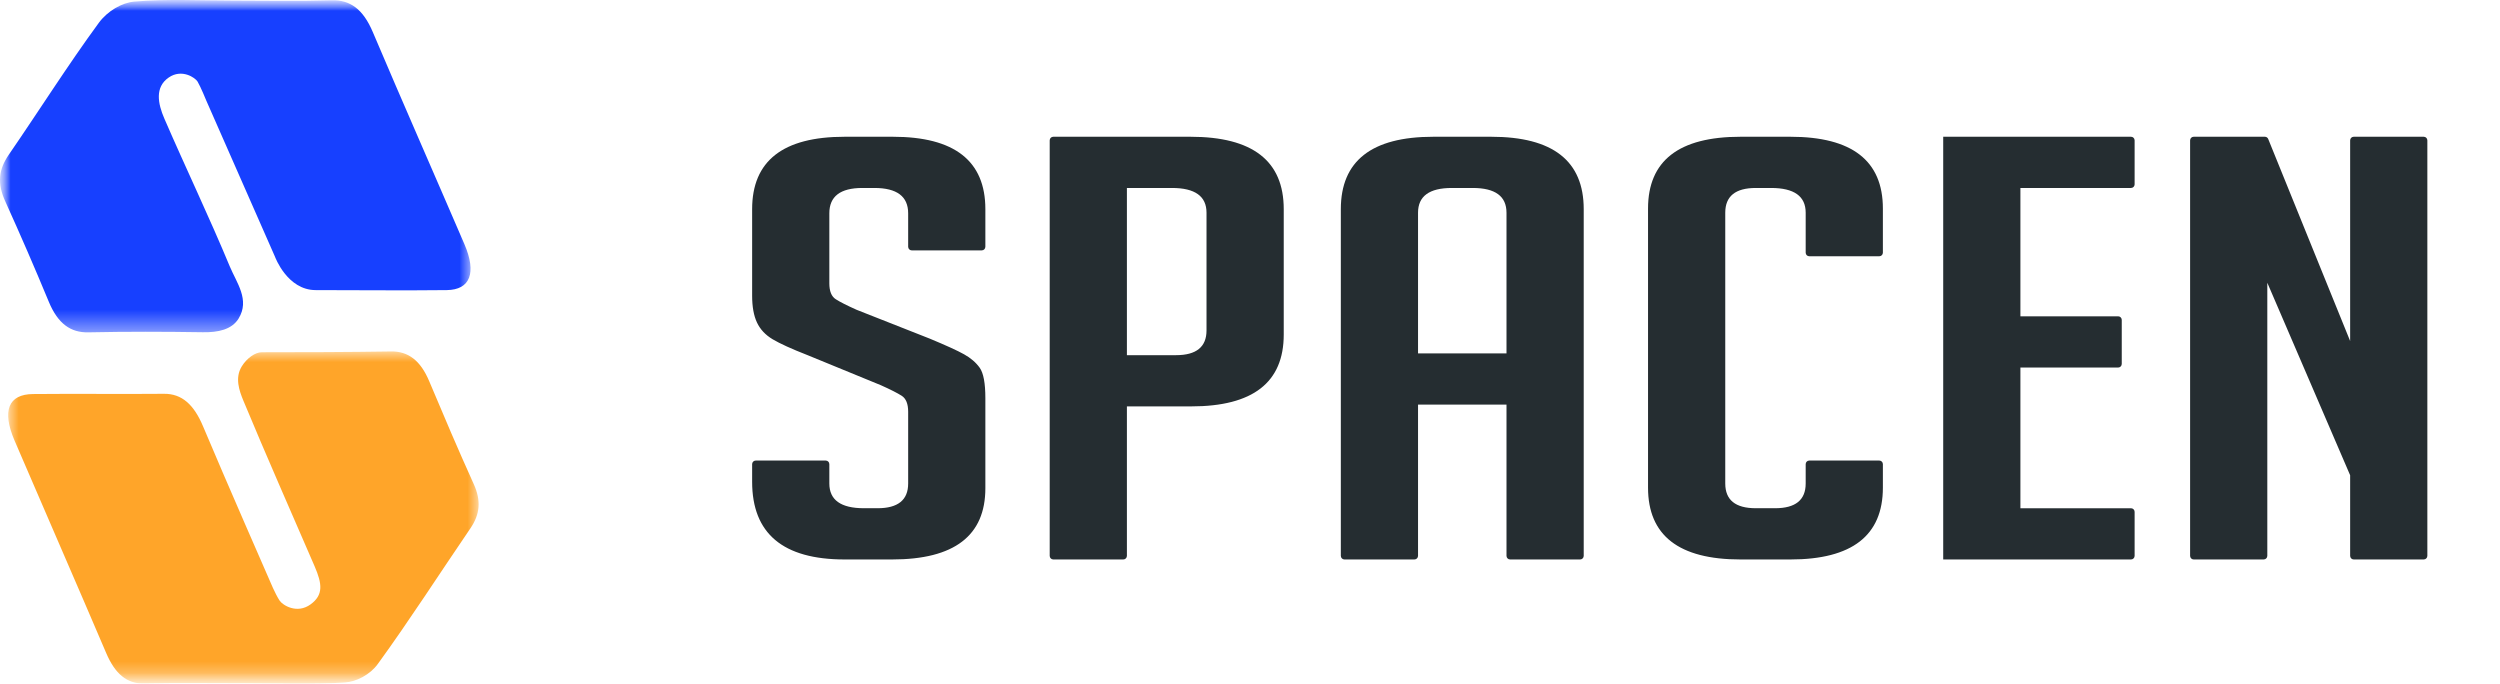 <?xml version="1.0" encoding="UTF-8"?>
<svg width="117px" height="32px" viewBox="0 0 117 32" version="1.1" xmlns="http://www.w3.org/2000/svg" xmlns:xlink="http://www.w3.org/1999/xlink">
    <title>icon-Logo</title>
    <defs>
        <rect id="path-1" x="0" y="0" width="117" height="32"></rect>
        <polygon id="path-3" points="5.14349565e-16 0 22.018 0 22.018 15.552 5.14349565e-16 15.552"></polygon>
        <polygon id="path-5" points="-7.34785092e-17 0 22.022 0 22.022 15.555 -7.34785092e-17 15.555"></polygon>
    </defs>
    <g id="页面-1" stroke="none" stroke-width="1" fill="none" fill-rule="evenodd">
        <g id="定稿" transform="translate(-120, -32)">
            <g id="Header" transform="translate(120, 24)">
                <g id="icon-Logo" transform="translate(0, 8)">
                    <mask id="mask-2" fill="white">
                        <use xlink:href="#path-1"></use>
                    </mask>
                    <use id="蒙版" fill="#FFFFFF" opacity="0" xlink:href="#path-1"></use>
                    <g id="Logo" mask="url(#mask-2)">
                        <g id="编组-2">
                            <g id="编组" transform="translate(0.382, 16.448)">
                                <mask id="mask-4" fill="white">
                                    <use xlink:href="#path-3"></use>
                                </mask>
                                <g id="Clip-2"></g>
                                <path d="M11.024,15.53 C9.469,15.53 7.914,15.506 6.359,15.54 C5.552,15.557 5.001,15.083 4.588,14.115 C3.169,10.79 1.723,7.489 0.298,4.169 C-0.299,2.777 0.006,2.004 1.163,1.993 C3.207,1.972 5.252,2.001 7.296,1.982 C8.132,1.974 8.695,2.49 9.121,3.505 C10.139,5.93 12.241,10.724 12.241,10.724 C12.241,10.724 12.489,11.329 12.7,11.655 C12.844,11.876 13.517,12.3 14.153,11.837 C14.761,11.395 14.696,10.874 14.342,10.055 C13.226,7.475 12.092,4.91 11.008,2.303 C10.811,1.829 10.606,1.236 10.929,0.705 C11.172,0.308 11.565,0.037 11.872,0.037 C13.888,0.037 15.903,0.031 17.919,0 C18.72,-0.012 19.295,0.418 19.705,1.393 C20.385,3.009 21.07,4.621 21.788,6.204 C22.148,6.999 22.077,7.628 21.63,8.283 C20.186,10.399 18.787,12.578 17.299,14.627 C16.931,15.134 16.297,15.453 15.773,15.49 C14.193,15.601 12.607,15.53 11.024,15.53" id="Fill-1" fill="#FFA529" mask="url(#mask-4)"></path>
                            </g>
                            <g id="编组">
                                <mask id="mask-6" fill="white">
                                    <use xlink:href="#path-5"></use>
                                </mask>
                                <g id="Clip-4"></g>
                                <path d="M10.943,0.028 C12.469,0.028 13.995,0.062 15.52,0.014 C16.386,-0.013 16.991,0.427 17.445,1.496 C18.858,4.825 20.311,8.119 21.738,11.436 C22.31,12.765 22.009,13.565 20.907,13.577 C18.863,13.601 16.819,13.577 14.775,13.577 C13.443,13.577 12.872,12.021 12.872,12.021 L9.65,4.698 C9.65,4.698 9.399,4.078 9.246,3.818 C9.14,3.639 8.51,3.203 7.894,3.629 C7.24,4.082 7.386,4.846 7.694,5.556 C8.69,7.856 9.787,10.143 10.753,12.467 C11.071,13.231 11.703,14.032 11.167,14.907 C10.849,15.426 10.206,15.561 9.492,15.549 C7.708,15.521 5.922,15.516 4.138,15.554 C3.306,15.572 2.709,15.15 2.283,14.12 C1.626,12.533 0.945,10.964 0.243,9.417 C-0.134,8.588 -0.069,7.937 0.412,7.239 C1.822,5.191 3.17,3.054 4.622,1.072 C5.032,0.513 5.709,0.125 6.281,0.075 C7.83,-0.06 9.388,0.029 10.943,0.028" id="Fill-3" fill="#1740FF" mask="url(#mask-6)"></path>
                            </g>
                        </g>
                        <path d="M41.787,6.4 C44.672,6.4 46.115,7.53 46.115,9.789 L46.115,9.789 L46.115,11.549 C46.115,11.642 46.04,11.718 45.948,11.718 L45.948,11.718 L42.669,11.718 C42.577,11.718 42.502,11.642 42.502,11.549 L42.502,11.549 L42.502,9.982 C42.502,9.192 41.975,8.797 40.921,8.797 L40.921,8.797 L40.357,8.797 C39.327,8.797 38.813,9.192 38.813,9.982 L38.813,9.982 L38.813,13.261 C38.813,13.628 38.913,13.876 39.114,14.004 C39.315,14.133 39.641,14.298 40.093,14.5 L40.093,14.5 L43.518,15.85 C44.271,16.163 44.804,16.406 45.118,16.581 C45.431,16.755 45.676,16.966 45.852,17.214 C46.027,17.462 46.115,17.935 46.115,18.633 L46.115,18.633 L46.115,22.849 C46.115,25.071 44.66,26.183 41.749,26.183 L41.749,26.183 L39.528,26.183 C36.643,26.183 35.2,24.97 35.2,22.546 L35.2,22.546 L35.2,21.722 C35.2,21.629 35.275,21.554 35.368,21.554 L35.368,21.554 L38.646,21.554 C38.738,21.554 38.813,21.629 38.813,21.722 L38.813,21.722 L38.813,22.628 C38.813,23.4 39.353,23.785 40.432,23.785 L40.432,23.785 L41.072,23.785 C42.025,23.785 42.502,23.4 42.502,22.628 L42.502,22.628 L42.502,19.267 C42.502,18.9 42.401,18.652 42.201,18.523 C42,18.395 41.674,18.229 41.222,18.027 L41.222,18.027 L37.797,16.622 C37.044,16.328 36.499,16.08 36.16,15.878 C35.821,15.676 35.576,15.414 35.426,15.093 C35.275,14.772 35.2,14.354 35.2,13.839 L35.2,13.839 L35.2,9.789 C35.2,7.53 36.643,6.4 39.528,6.4 L39.528,6.4 Z M55.713,6.4 C58.623,6.4 60.079,7.53 60.079,9.789 L60.079,9.789 L60.079,15.658 C60.079,17.899 58.635,19.019 55.75,19.019 L55.75,19.019 L52.739,19.019 L52.739,26.014 C52.739,26.107 52.664,26.183 52.572,26.183 L52.572,26.183 L49.293,26.183 C49.201,26.183 49.126,26.107 49.126,26.014 L49.126,26.014 L49.126,6.569 C49.126,6.475 49.201,6.4 49.293,6.4 L49.293,6.4 Z M69.789,6.4 C72.674,6.4 74.118,7.53 74.118,9.789 L74.118,9.789 L74.118,26.014 C74.118,26.107 74.043,26.183 73.95,26.183 L73.95,26.183 L70.672,26.183 C70.579,26.183 70.504,26.107 70.504,26.014 L70.504,26.014 L70.504,18.936 L66.364,18.936 L66.364,26.014 C66.364,26.107 66.289,26.183 66.196,26.183 L66.196,26.183 L62.918,26.183 C62.826,26.183 62.751,26.107 62.751,26.014 L62.751,26.014 L62.751,9.789 C62.751,7.53 64.193,6.4 67.079,6.4 L67.079,6.4 Z M83.79,6.4 C86.676,6.4 88.119,7.521 88.119,9.761 L88.119,9.761 L88.119,11.825 C88.119,11.918 88.044,11.993 87.951,11.993 L87.951,11.993 L84.673,11.993 C84.581,11.993 84.506,11.918 84.506,11.825 L84.506,11.825 L84.506,9.954 C84.506,9.183 83.966,8.797 82.887,8.797 L82.887,8.797 L82.172,8.797 C81.218,8.797 80.742,9.183 80.742,9.954 L80.742,9.954 L80.742,22.628 C80.742,23.4 81.218,23.785 82.172,23.785 L82.172,23.785 L83.075,23.785 C84.029,23.785 84.506,23.4 84.506,22.628 L84.506,22.628 L84.506,21.722 C84.506,21.629 84.581,21.554 84.673,21.554 L84.673,21.554 L87.951,21.554 C88.044,21.554 88.119,21.629 88.119,21.722 L88.119,21.722 L88.119,22.821 C88.119,25.062 86.676,26.183 83.79,26.183 L83.79,26.183 L81.457,26.183 C78.571,26.183 77.128,25.062 77.128,22.821 L77.128,22.821 L77.128,9.761 C77.128,7.521 78.571,6.4 81.457,6.4 L81.457,6.4 Z M99.732,6.4 C99.825,6.4 99.9,6.475 99.9,6.569 L99.9,6.569 L99.9,8.628 C99.9,8.722 99.825,8.797 99.732,8.797 L99.732,8.797 L94.555,8.797 L94.555,14.803 L99.13,14.803 C99.223,14.803 99.298,14.879 99.298,14.972 L99.298,14.972 L99.298,17.032 C99.298,17.125 99.223,17.201 99.13,17.201 L99.13,17.201 L94.555,17.201 L94.555,23.786 L99.732,23.786 C99.825,23.786 99.9,23.861 99.9,23.954 L99.9,23.954 L99.9,26.014 C99.9,26.107 99.825,26.183 99.732,26.183 L99.732,26.183 L90.942,26.183 L90.942,6.4 Z M105.997,6.4 C106.065,6.4 106.127,6.441 106.152,6.505 L106.152,6.505 L109.987,15.961 L109.987,6.569 C109.987,6.475 110.062,6.4 110.154,6.4 L110.154,6.4 L113.432,6.4 C113.525,6.4 113.6,6.475 113.6,6.569 L113.6,6.569 L113.6,26.014 C113.6,26.107 113.525,26.183 113.432,26.183 L113.432,26.183 L110.154,26.183 C110.062,26.183 109.987,26.107 109.987,26.014 L109.987,26.014 L109.987,22.243 L106.11,13.233 L106.11,26.014 C106.11,26.107 106.035,26.183 105.942,26.183 L105.942,26.183 L102.664,26.183 C102.572,26.183 102.497,26.107 102.497,26.014 L102.497,26.014 L102.497,6.569 C102.497,6.475 102.572,6.4 102.664,6.4 L102.664,6.4 Z M54.847,8.797 L52.739,8.797 L52.739,16.622 L55.035,16.622 C55.988,16.622 56.465,16.236 56.465,15.465 L56.465,15.465 L56.465,9.954 C56.465,9.183 55.925,8.797 54.847,8.797 L54.847,8.797 Z M68.923,8.797 L67.945,8.797 C66.891,8.797 66.364,9.183 66.364,9.954 L66.364,9.954 L66.364,16.539 L70.504,16.539 L70.504,9.954 C70.504,9.183 69.977,8.797 68.923,8.797 L68.923,8.797 Z" id="形状结合" fill="#252D31"></path>
                    </g>
                </g>
            </g>
        </g>
    </g>
</svg>
